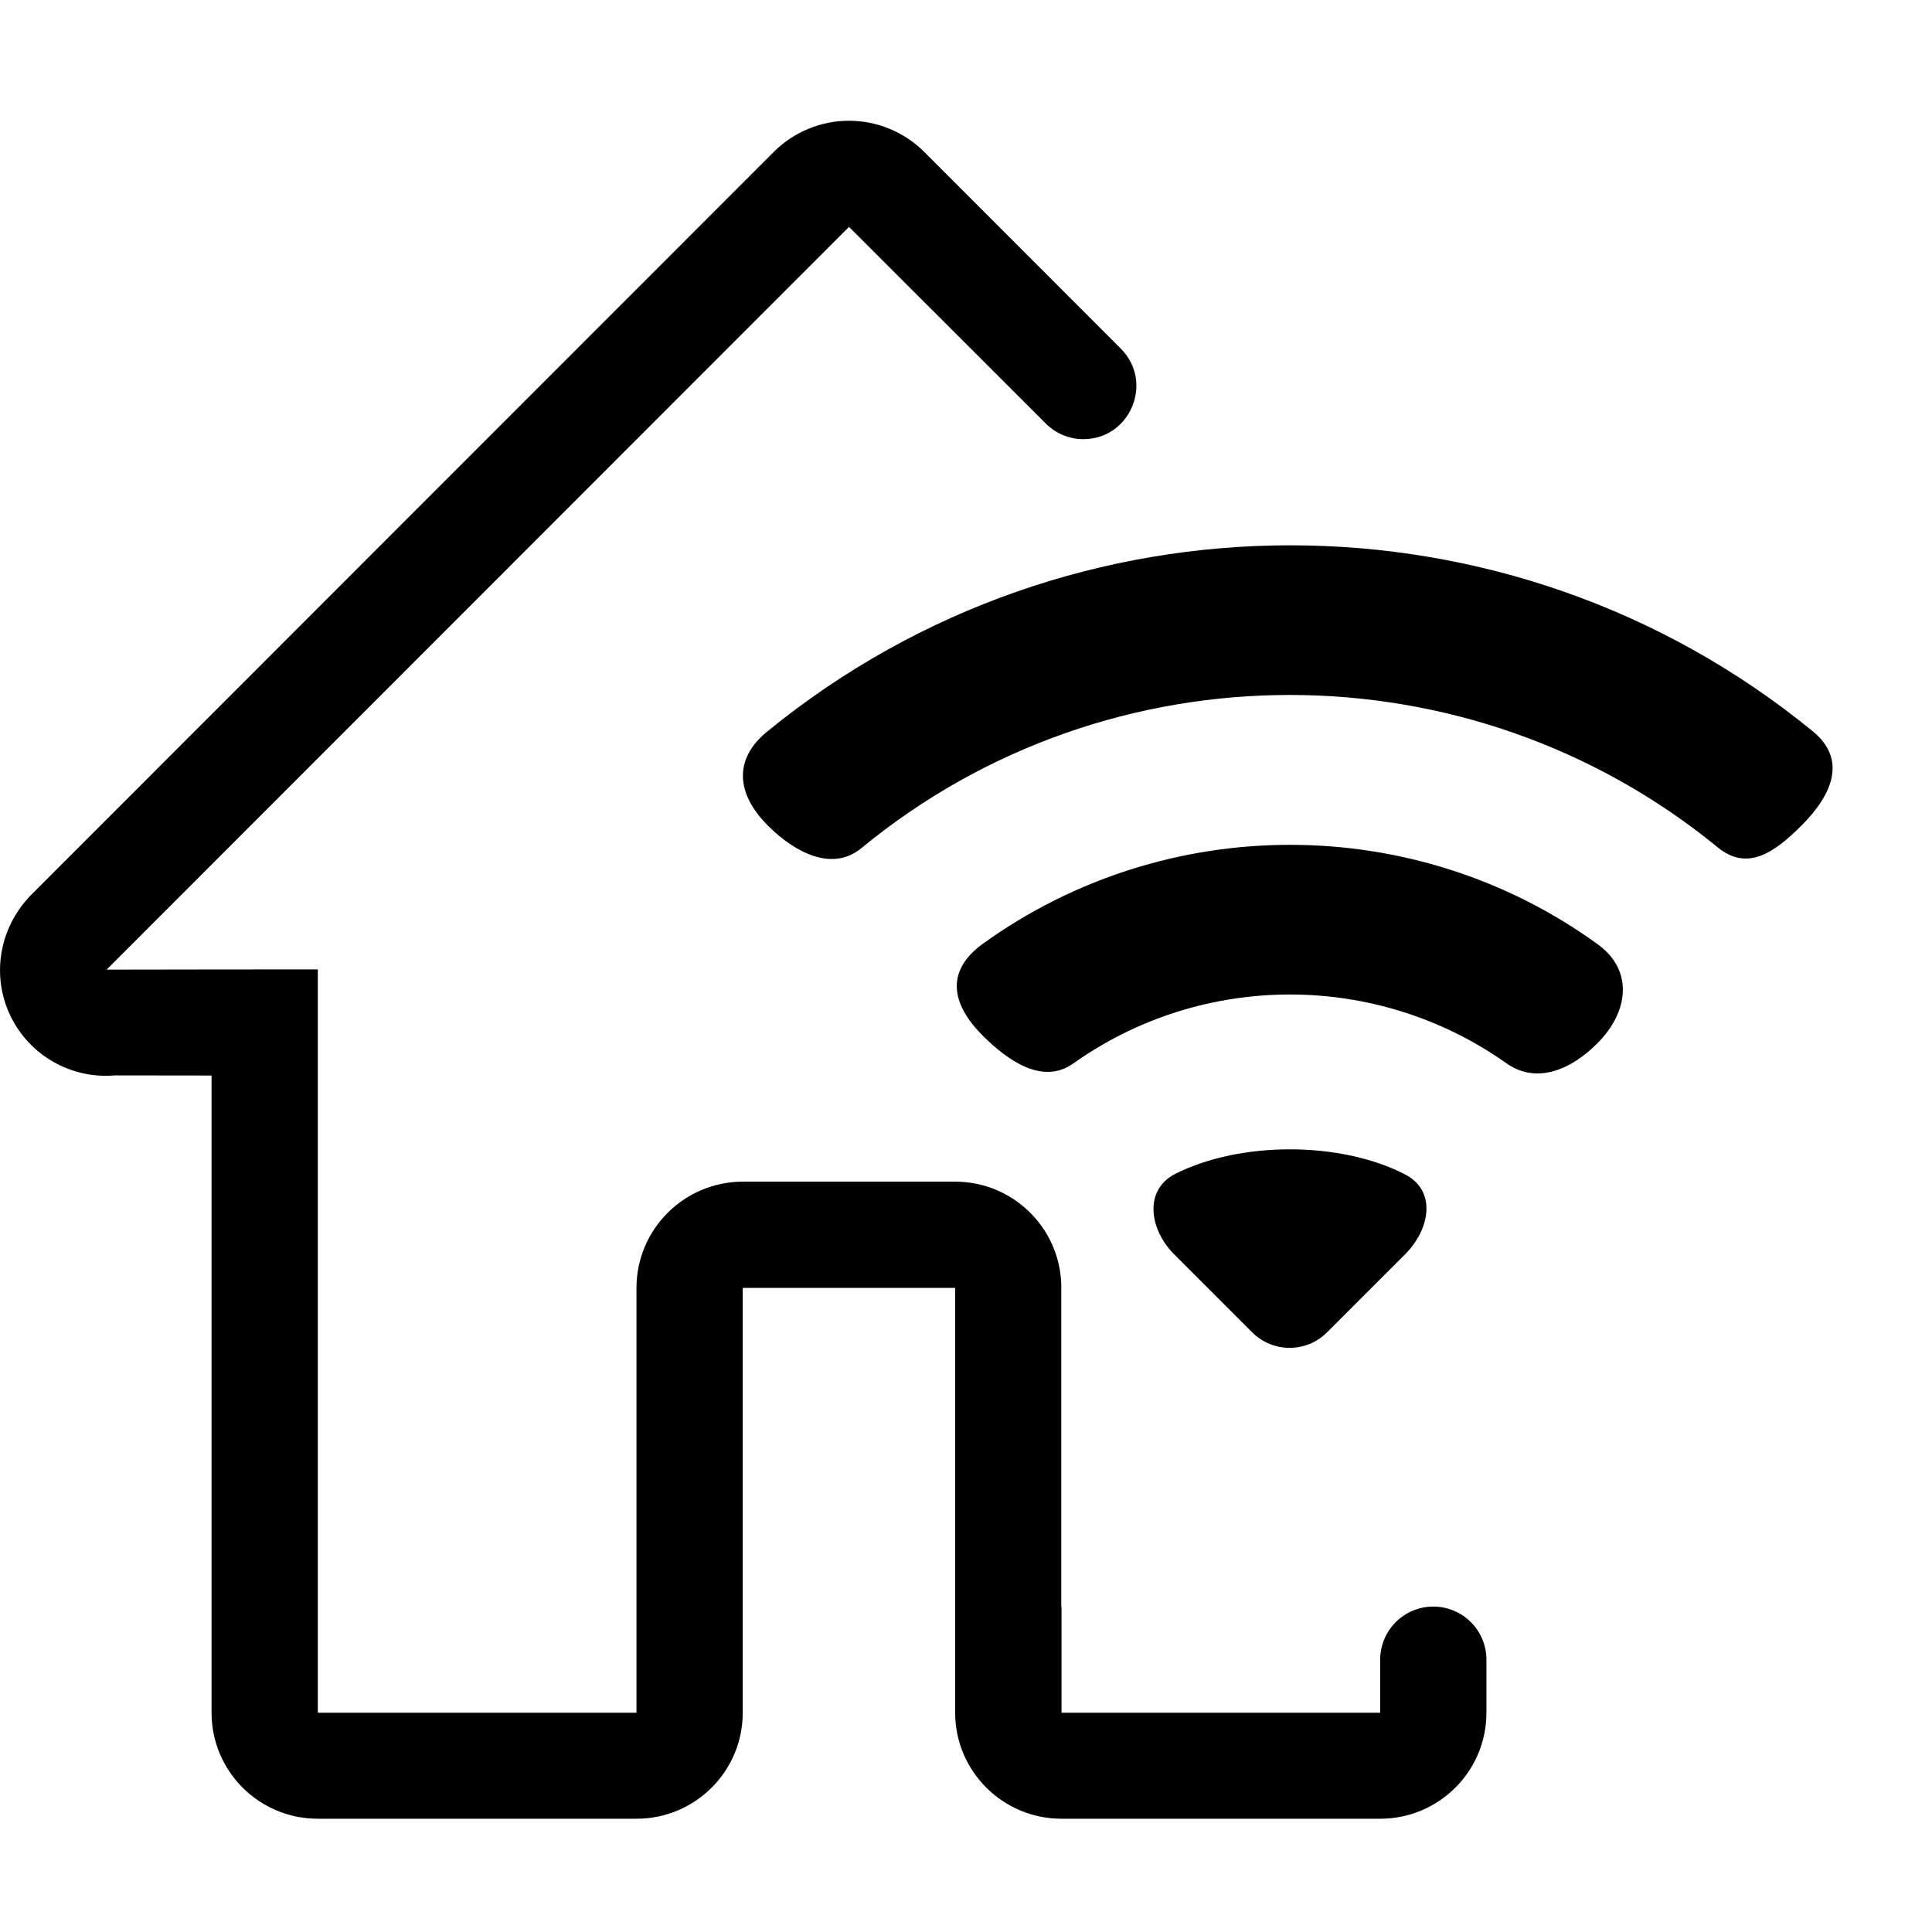 <svg width="16" height="16" viewBox="0 0 16 16" fill="currentColor" xmlns="http://www.w3.org/2000/svg">
<path d="M6.359 6.837C6.583 7.061 6.894 7.224 7.136 7.022C9.188 5.334 12.168 5.334 14.225 7.017C14.471 7.219 14.695 7.061 14.919 6.837C15.178 6.578 15.297 6.288 15.011 6.055C12.502 4.003 8.872 4.003 6.358 6.055C6.073 6.283 6.095 6.573 6.359 6.837ZM9.724 10.388L10.37 11.034C10.542 11.205 10.819 11.205 10.99 11.034L11.636 10.388C11.843 10.181 11.9 9.862 11.636 9.726C11.1 9.449 10.265 9.449 9.724 9.726C9.474 9.862 9.518 10.181 9.724 10.388ZM8.138 8.576C8.353 8.791 8.639 8.986 8.89 8.806C9.962 8.046 11.403 8.046 12.476 8.806C12.726 8.982 13.012 8.858 13.227 8.642C13.491 8.379 13.53 8.032 13.227 7.817C11.715 6.723 9.654 6.723 8.138 7.817C7.835 8.037 7.87 8.308 8.138 8.576Z" fill="currentColor"/>
<path d="M7.031 1C7.264 1 7.489 1.093 7.654 1.258L9.282 2.887C9.558 3.164 9.362 3.637 8.971 3.637C8.855 3.637 8.743 3.59 8.661 3.508L7.031 1.879L0.883 8.03C0.887 8.029 2.606 8.028 2.632 8.028V14.184H5.271V10.666C5.271 10.181 5.665 9.787 6.151 9.786H7.91C8.386 9.786 8.774 10.164 8.789 10.636V13.305H8.791V14.184H11.43V13.745C11.43 13.502 11.627 13.305 11.87 13.305C12.113 13.305 12.31 13.502 12.31 13.745V14.184C12.31 14.669 11.916 15.062 11.43 15.062H8.791C8.305 15.062 7.911 14.669 7.91 14.184V10.666H6.151V14.184C6.151 14.669 5.757 15.062 5.271 15.062H2.632C2.146 15.062 1.752 14.669 1.752 14.184V8.907L0.951 8.906C0.589 8.937 0.245 8.741 0.087 8.414C-0.071 8.087 -0.011 7.696 0.247 7.422L6.408 1.258C6.573 1.093 6.797 1 7.031 1Z" fill="currentColor"/>
</svg>
